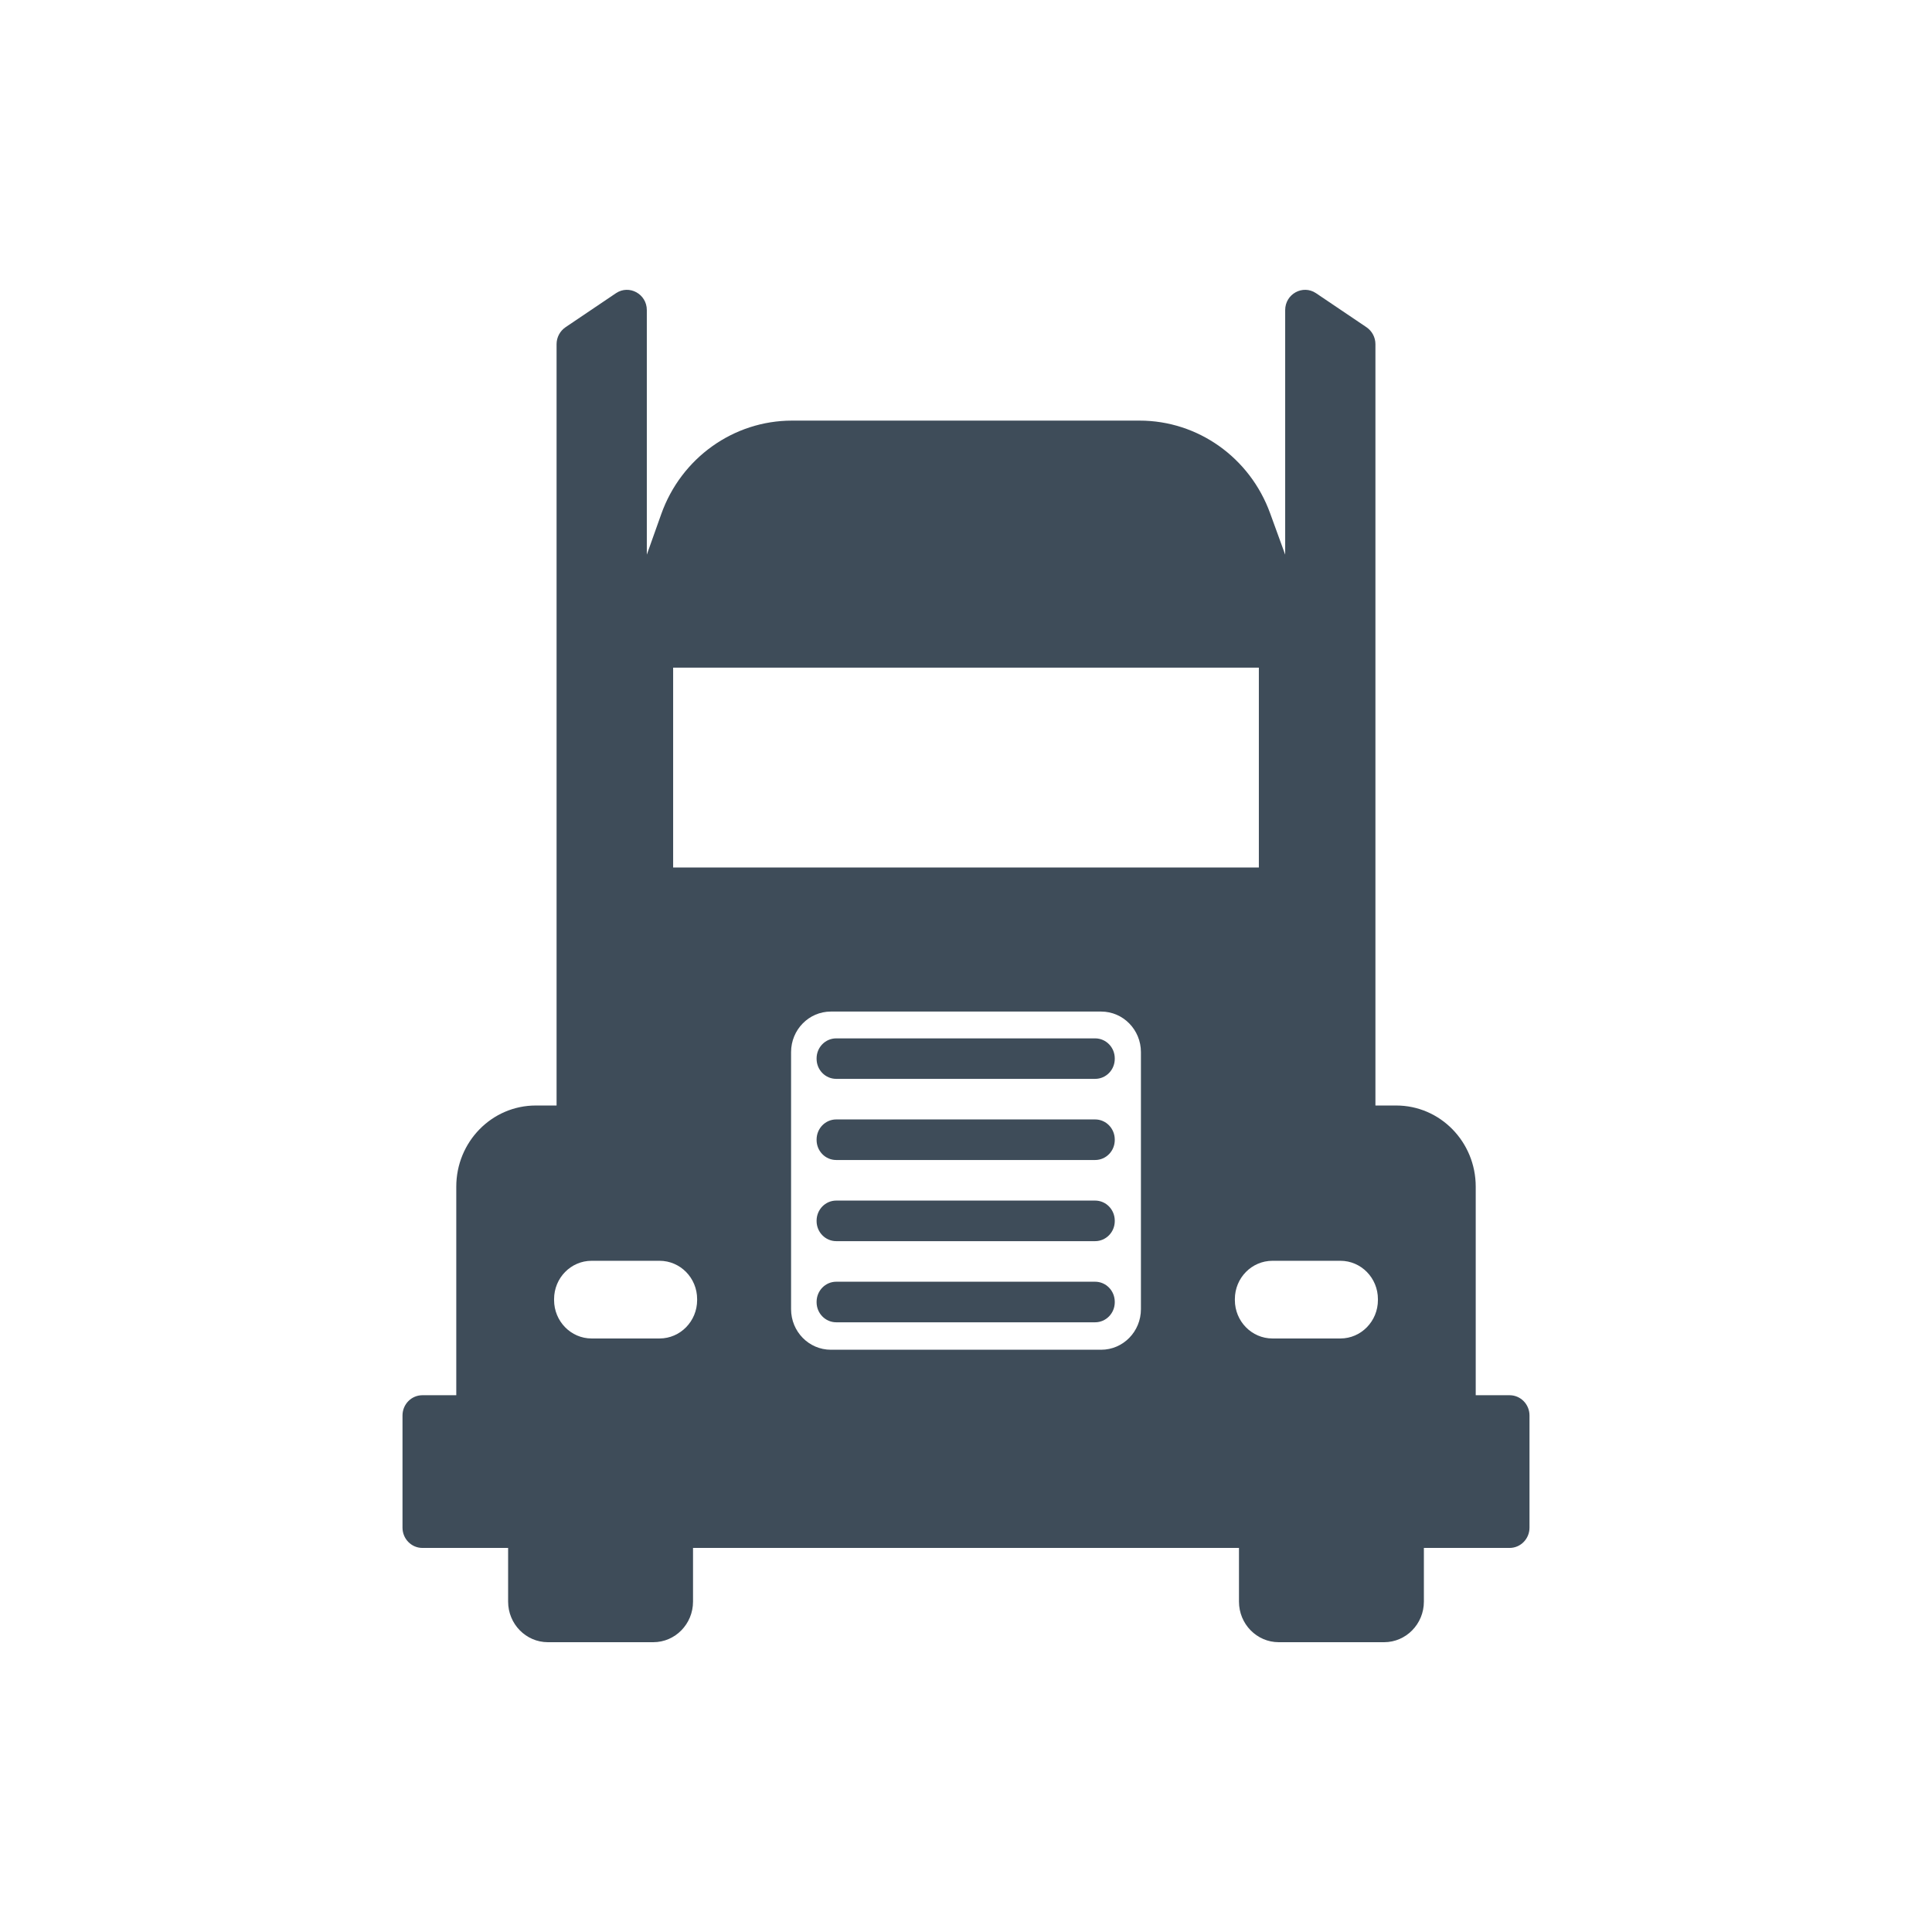 <svg width="24" height="24" viewBox="0 0 24 24" fill="none" xmlns="http://www.w3.org/2000/svg">
    <path d="M18.332 17.332V14.741C18.332 14.184 17.89 13.733 17.344 13.733H17.086V4.275C17.086 4.191 17.044 4.112 16.975 4.065L16.348 3.642C16.184 3.532 15.965 3.652 15.965 3.852V6.89L15.778 6.376C15.527 5.684 14.88 5.225 14.157 5.225H9.839C9.112 5.225 8.462 5.689 8.214 6.387L8.035 6.89V3.852C8.035 3.652 7.816 3.532 7.652 3.642L7.025 4.065C6.956 4.112 6.914 4.191 6.914 4.275V13.733H6.656C6.11 13.733 5.668 14.184 5.668 14.741V17.332H5.247C5.111 17.332 5 17.444 5 17.584V18.977C5 19.116 5.111 19.229 5.247 19.229H6.312V19.896C6.312 20.174 6.534 20.4 6.806 20.4H8.115C8.388 20.4 8.609 20.174 8.609 19.896V19.229H15.391V19.896C15.391 20.174 15.612 20.4 15.885 20.4H17.194C17.466 20.4 17.688 20.174 17.688 19.896V19.229H18.753C18.889 19.229 19 19.116 19 18.977V17.584C19 17.444 18.889 17.332 18.753 17.332L18.332 17.332ZM8.362 8.294H15.638V10.776H8.362V8.294ZM8.193 16.627H7.349C7.092 16.627 6.883 16.413 6.883 16.15V16.138C6.883 15.875 7.092 15.662 7.349 15.662H8.193C8.451 15.662 8.66 15.875 8.66 16.138V16.15C8.66 16.413 8.451 16.627 8.193 16.627ZM13.679 16.767H10.321C10.048 16.767 9.827 16.541 9.827 16.263V13.07C9.827 12.792 10.048 12.566 10.321 12.566H13.679C13.952 12.566 14.173 12.792 14.173 13.07V16.263C14.173 16.541 13.952 16.767 13.679 16.767ZM16.651 16.627H15.807C15.549 16.627 15.34 16.413 15.34 16.15V16.138C15.34 15.875 15.549 15.662 15.807 15.662H16.651C16.908 15.662 17.117 15.875 17.117 16.138V16.15C17.117 16.413 16.908 16.627 16.651 16.627ZM13.604 14.41H10.388C10.253 14.41 10.144 14.299 10.144 14.161V14.156C10.144 14.018 10.253 13.906 10.388 13.906H13.604C13.739 13.906 13.848 14.018 13.848 14.156V14.161C13.848 14.299 13.739 14.41 13.604 14.41ZM13.604 13.402H10.388C10.253 13.402 10.144 13.291 10.144 13.153V13.148C10.144 13.01 10.253 12.899 10.388 12.899H13.604C13.739 12.899 13.848 13.01 13.848 13.148V13.153C13.848 13.291 13.739 13.402 13.604 13.402ZM13.604 16.426H10.388C10.253 16.426 10.144 16.314 10.144 16.177V16.172C10.144 16.034 10.253 15.922 10.388 15.922H13.604C13.739 15.922 13.848 16.034 13.848 16.172V16.177C13.848 16.314 13.739 16.426 13.604 16.426ZM13.604 15.418H10.388C10.253 15.418 10.144 15.306 10.144 15.169V15.164C10.144 15.026 10.253 14.914 10.388 14.914H13.604C13.739 14.914 13.848 15.026 13.848 15.164V15.169C13.848 15.306 13.739 15.418 13.604 15.418Z" fill="#3E4C59"/>
</svg>
